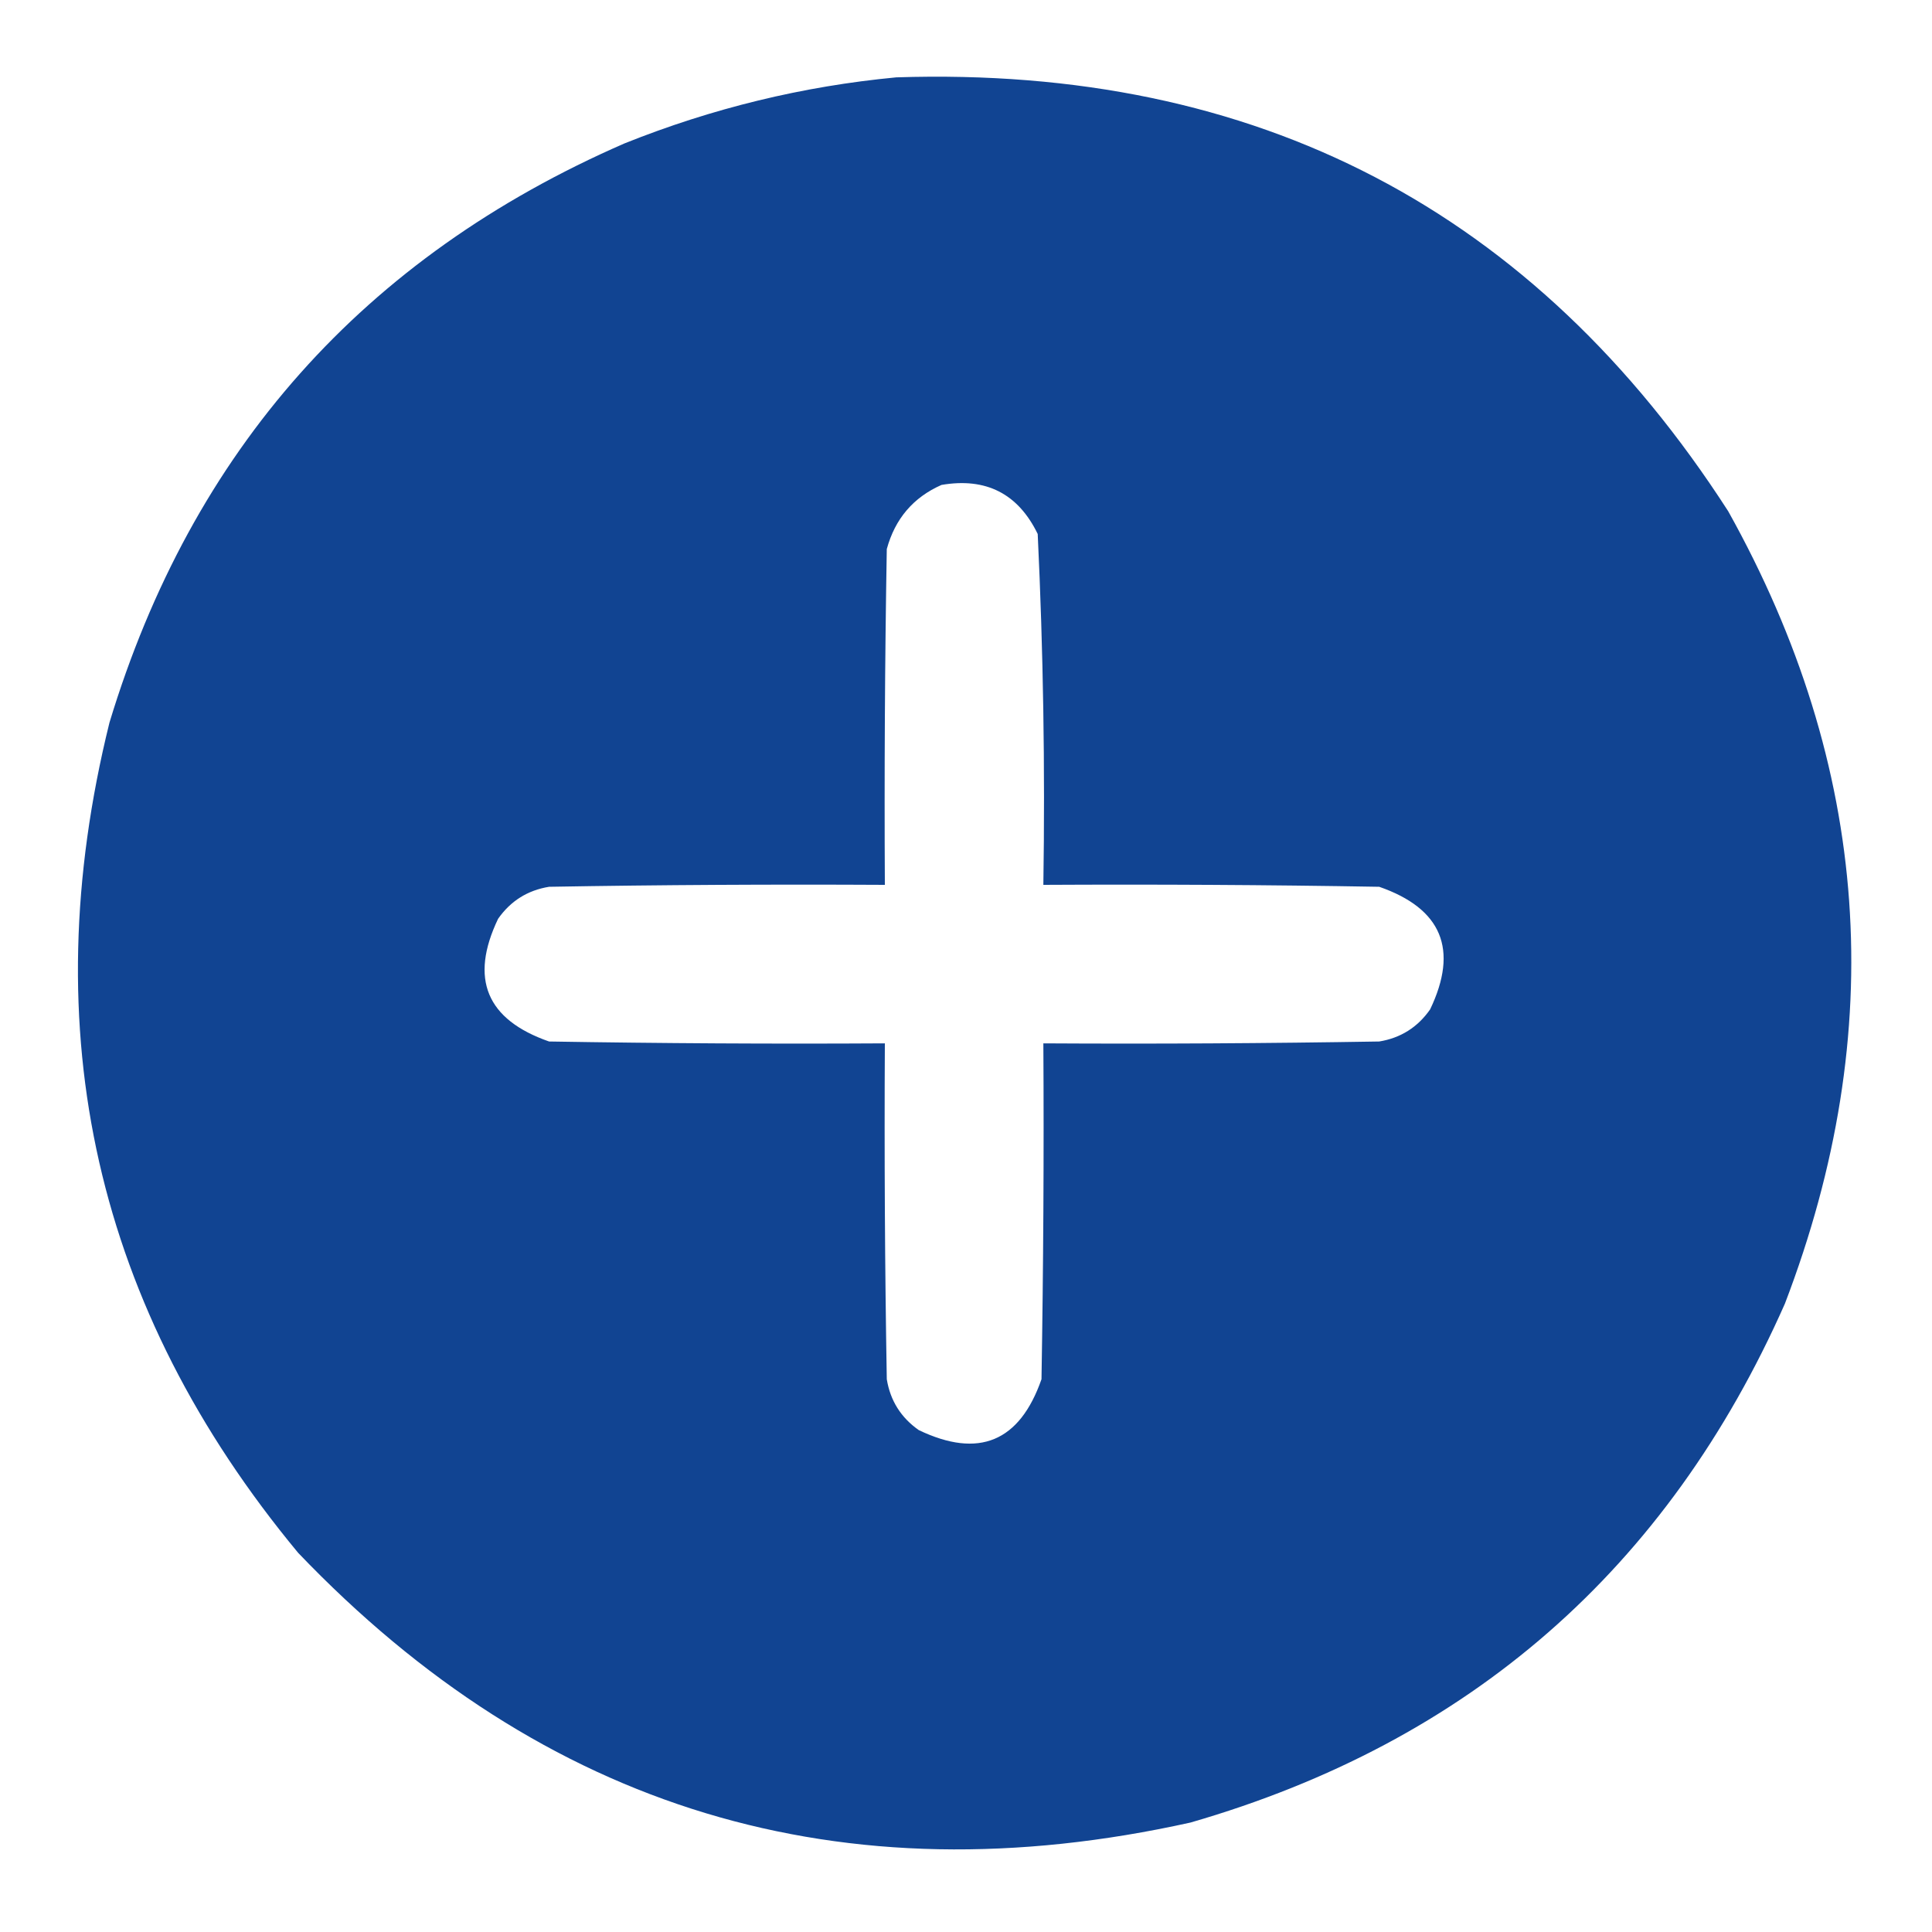 <svg width="26" height="26" viewBox="0 0 26 26" fill="none" xmlns="http://www.w3.org/2000/svg">
<path opacity="0.992" fill-rule="evenodd" clip-rule="evenodd" d="M12.061 1.041C16.916 0.883 20.649 2.83 23.258 6.881C25.173 10.315 25.427 13.87 24.02 17.545C22.44 21.115 19.774 23.443 16.021 24.527C11.325 25.569 7.322 24.358 4.012 20.897C1.289 17.611 0.443 13.887 1.473 9.725C2.583 6.059 4.893 3.461 8.404 1.93C9.587 1.456 10.806 1.16 12.061 1.041ZM12.67 6.526C13.269 6.423 13.701 6.643 13.965 7.186C14.04 8.757 14.065 10.332 14.041 11.908C15.548 11.9 17.054 11.908 18.561 11.934C19.403 12.227 19.632 12.777 19.246 13.584C19.078 13.825 18.849 13.969 18.561 14.016C17.054 14.041 15.548 14.05 14.041 14.041C14.05 15.548 14.041 17.054 14.016 18.561C13.722 19.403 13.172 19.632 12.365 19.246C12.125 19.078 11.981 18.849 11.934 18.561C11.908 17.054 11.9 15.548 11.908 14.041C10.402 14.05 8.895 14.041 7.389 14.016C6.546 13.722 6.317 13.172 6.703 12.365C6.871 12.125 7.1 11.981 7.389 11.934C8.895 11.908 10.402 11.9 11.908 11.908C11.9 10.402 11.908 8.895 11.934 7.389C12.045 6.982 12.29 6.694 12.67 6.526Z" fill="#104391"/>
</svg>
